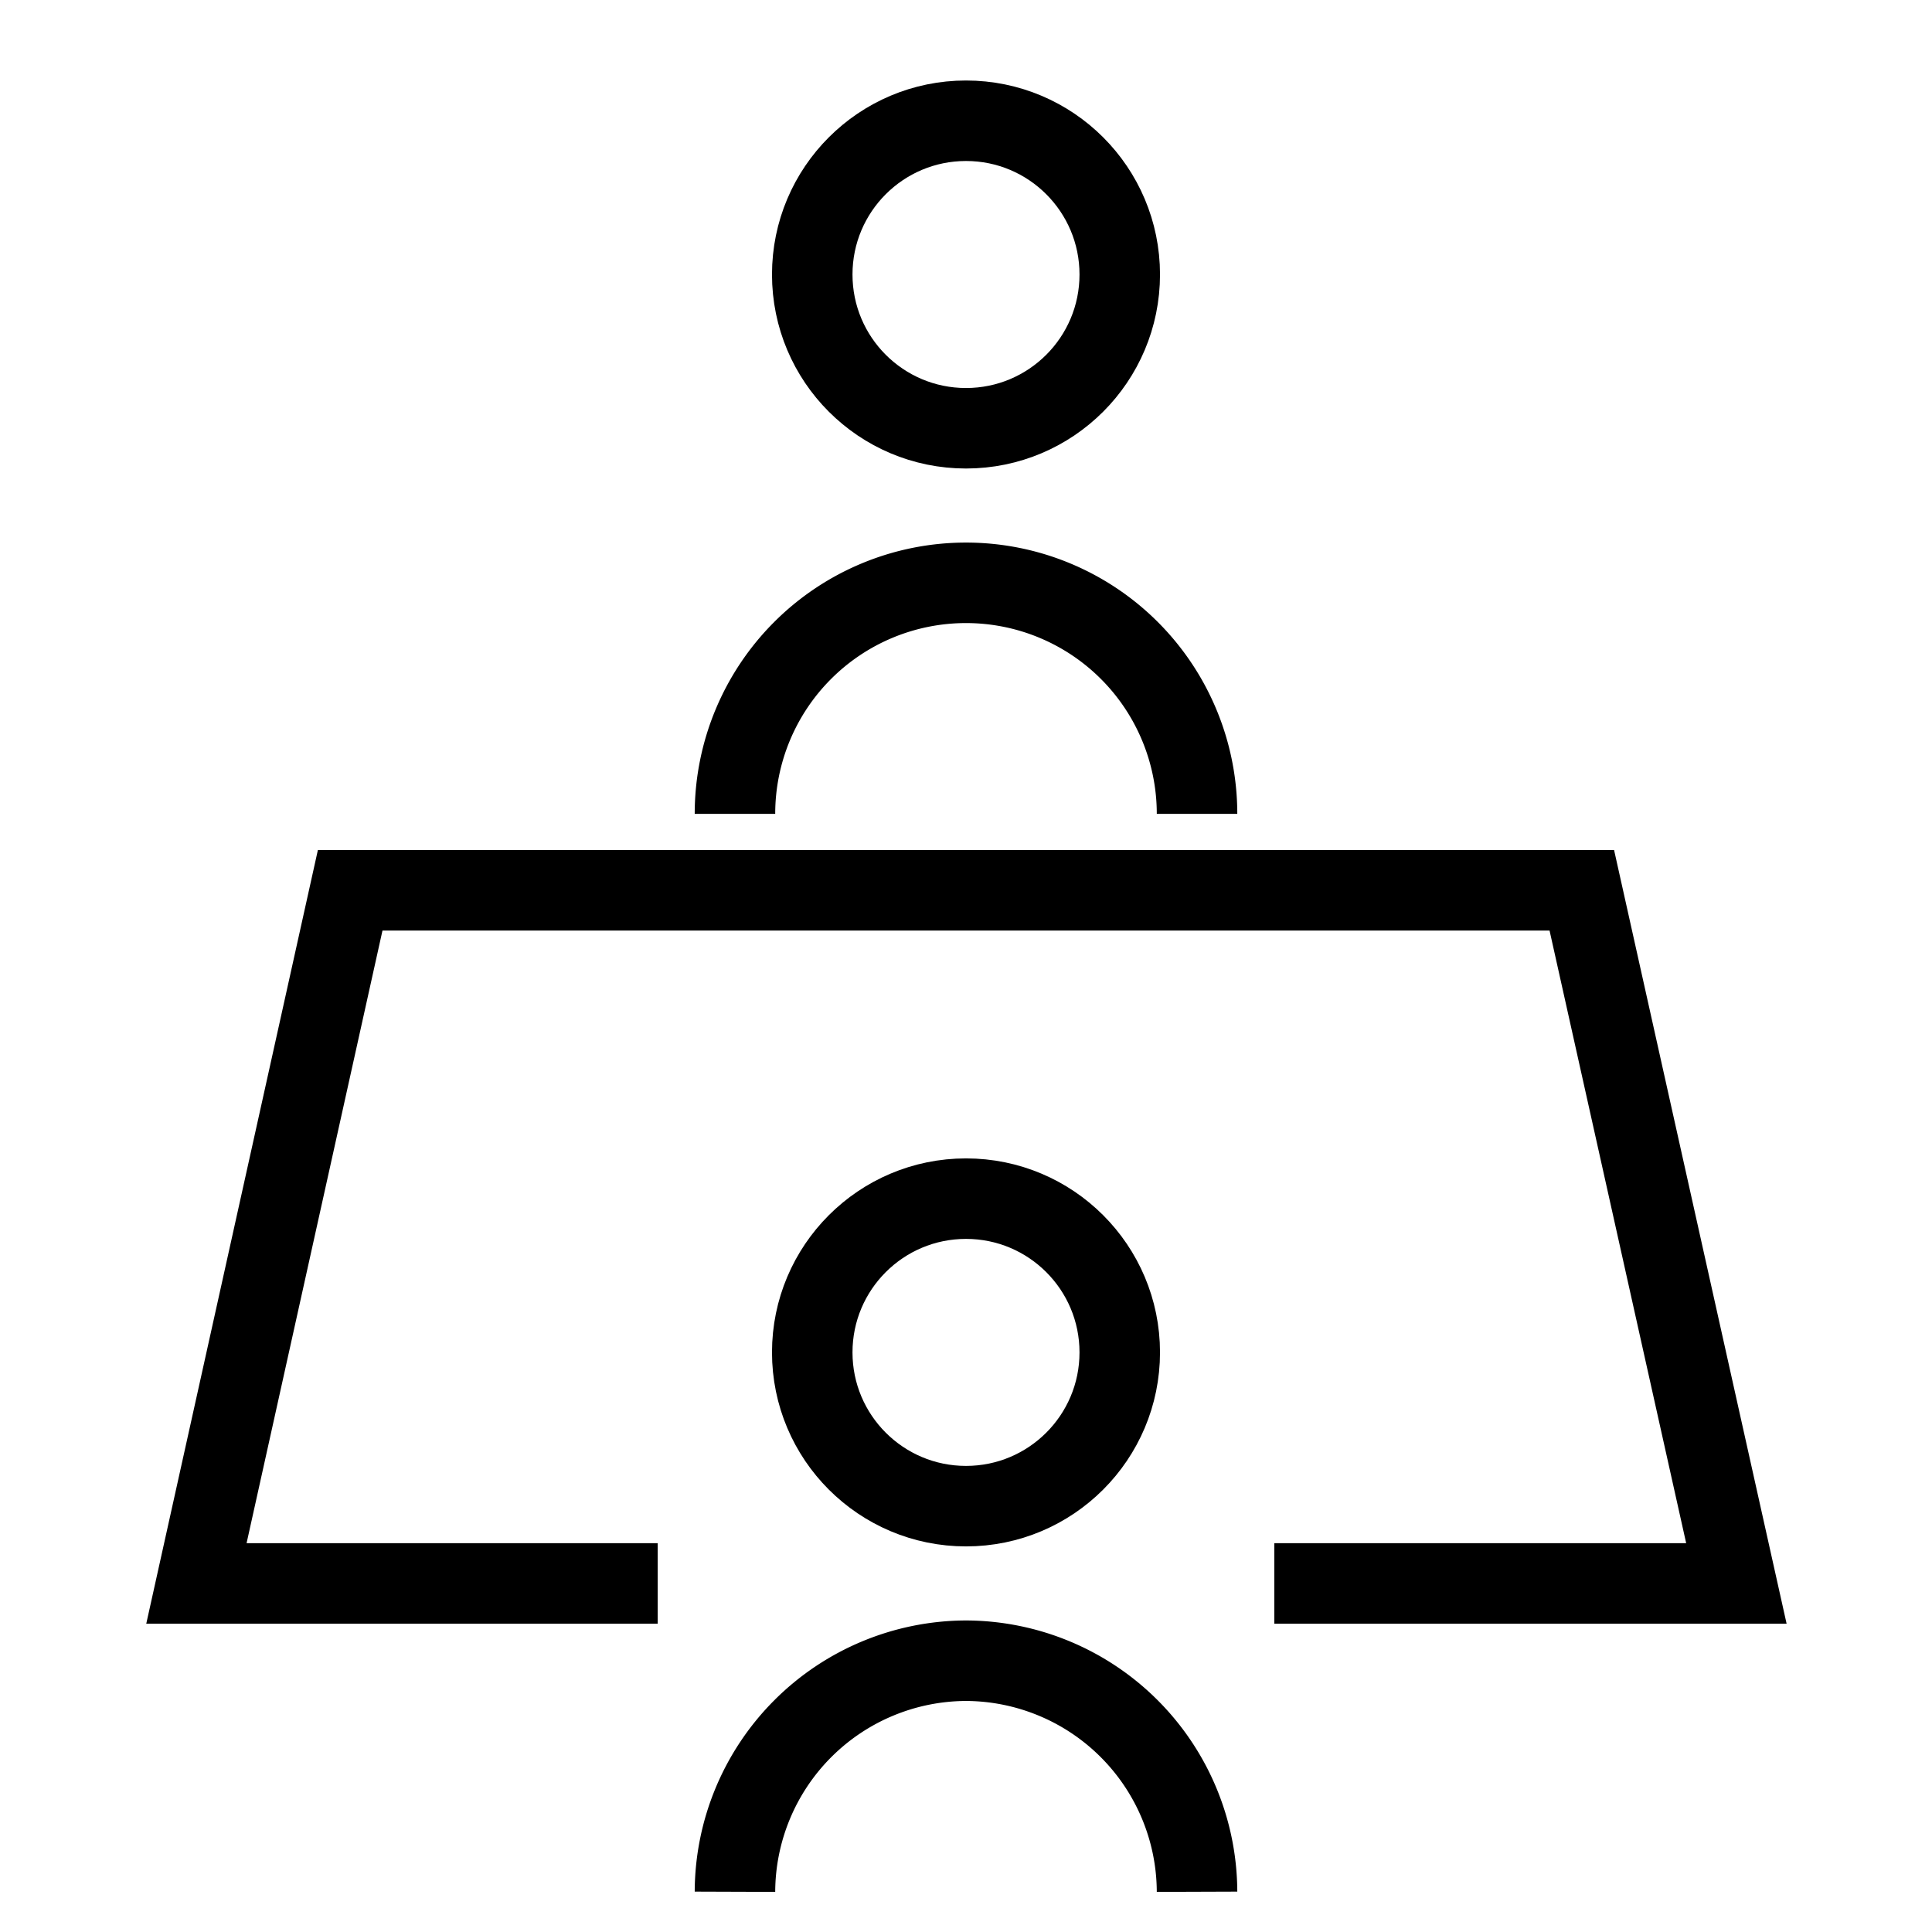 <svg id="Layer_1" data-name="Layer 1" xmlns="http://www.w3.org/2000/svg" viewBox="0 0 24 24" stroke-width="1" width="34" height="34" color="#000000"><defs><style>.cls-63ce74f0ea57ea6c83800685-1{fill:none;stroke:currentColor;stroke-miterlimit:10;}</style></defs><path class="cls-63ce74f0ea57ea6c83800685-1" d="M9.13,23.5A2.88,2.88,0,0,1,12,20.63h0a2.88,2.88,0,0,1,2.87,2.87"></path><circle class="cls-63ce74f0ea57ea6c83800685-1" cx="12" cy="16.8" r="1.91"></circle><path class="cls-63ce74f0ea57ea6c83800685-1" d="M9.13,10.11A2.87,2.87,0,0,1,12,7.24h0a2.87,2.87,0,0,1,2.87,2.87"></path><circle class="cls-63ce74f0ea57ea6c83800685-1" cx="12" cy="3.41" r="1.91"></circle><polyline class="cls-63ce74f0ea57ea6c83800685-1" points="15.83 19.67 21.57 19.67 19.65 11.06 4.35 11.06 2.44 19.67 8.17 19.67"></polyline></svg>